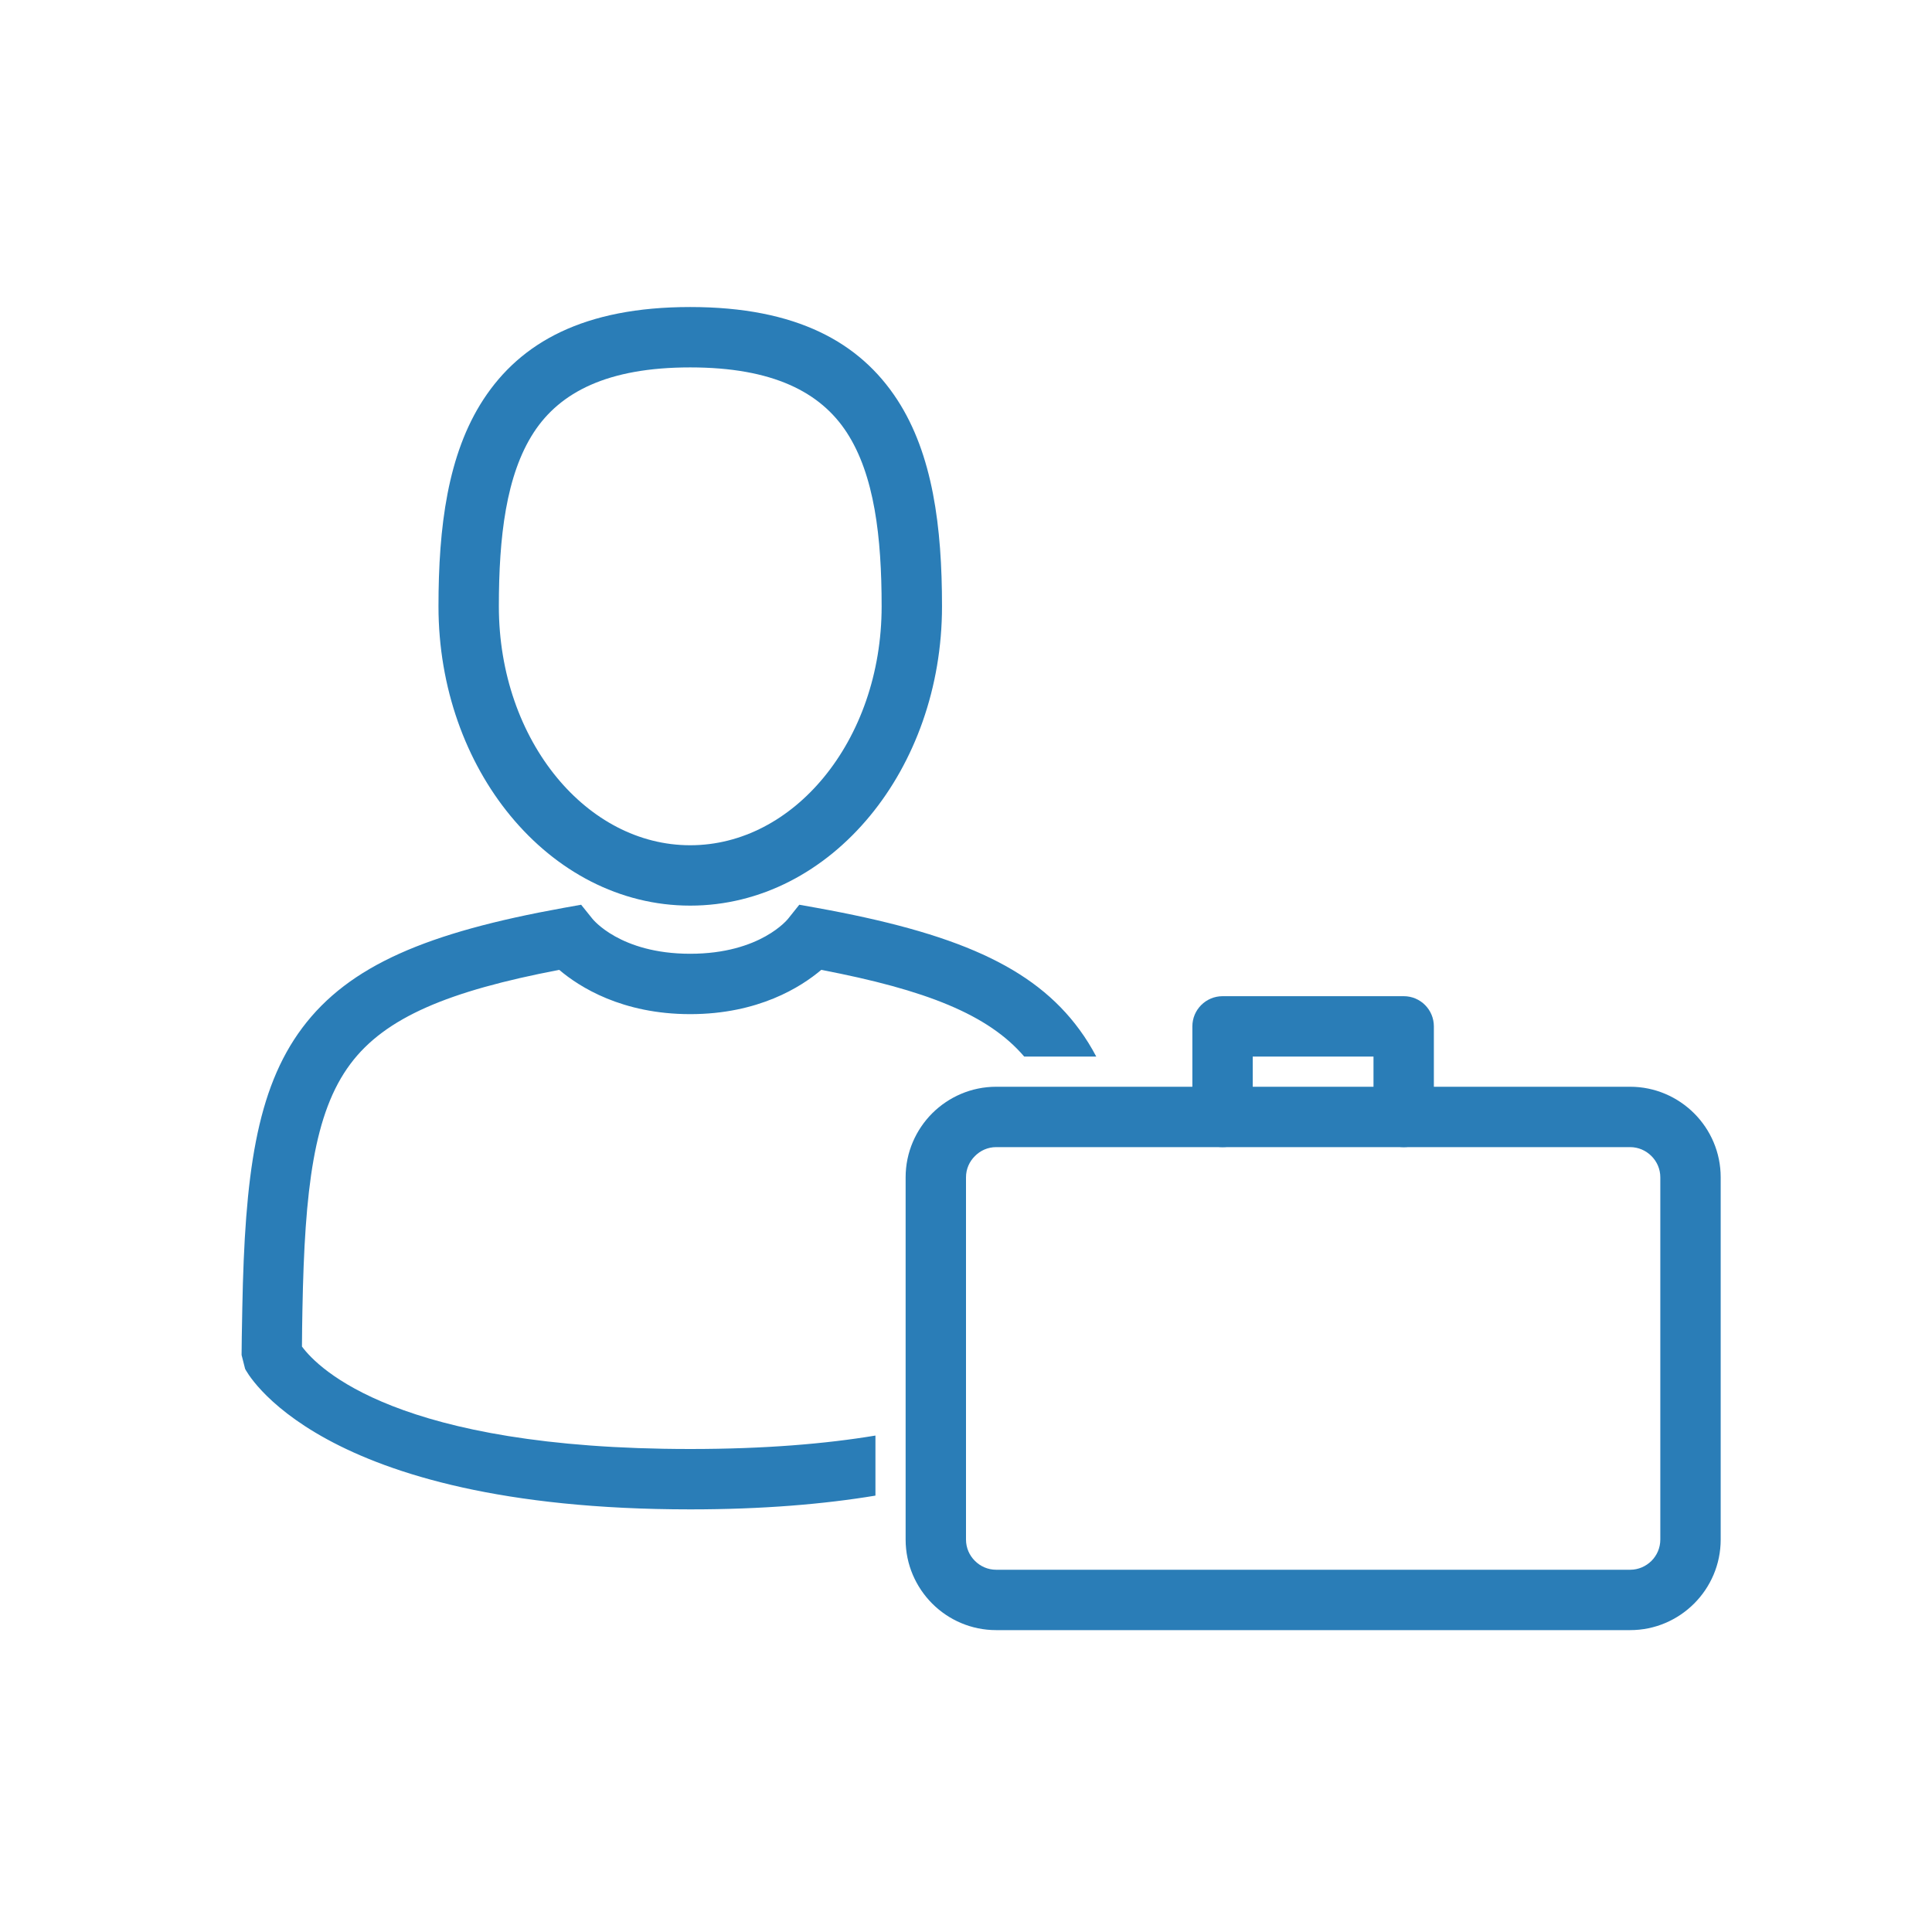 <svg width="24" height="24" viewBox="0 0 24 24" fill="none" xmlns="http://www.w3.org/2000/svg">
<g clip-path="url(#clip0_11_67)">
<path d="M8.574 10.5C9.218 10.5 9.804 10.178 10.232 9.658C10.677 9.118 10.952 8.367 10.952 7.532C10.952 6.672 10.863 5.901 10.518 5.371C10.192 4.872 9.602 4.564 8.574 4.564C7.547 4.564 6.957 4.872 6.631 5.371C6.286 5.901 6.197 6.672 6.197 7.532C6.197 8.367 6.472 9.118 6.917 9.658C7.345 10.178 7.931 10.5 8.574 10.5ZM10.809 10.133C10.241 10.823 9.451 11.25 8.574 11.25C7.698 11.25 6.908 10.823 6.34 10.133C5.788 9.463 5.447 8.543 5.447 7.532C5.447 6.546 5.561 5.644 6.004 4.964C6.468 4.253 7.254 3.814 8.574 3.814C9.895 3.814 10.681 4.253 11.145 4.964C11.588 5.644 11.702 6.546 11.702 7.532C11.702 8.543 11.361 9.463 10.809 10.133H10.809Z" fill="#2A7DB7"/>
<path d="M12.723 13.125C12.278 12.604 11.503 12.297 10.202 12.048C9.951 12.261 9.42 12.598 8.574 12.598C7.728 12.598 7.198 12.261 6.947 12.048C5.572 12.311 4.785 12.639 4.354 13.215C3.897 13.825 3.785 14.773 3.757 16.261L3.756 16.317C3.754 16.434 3.752 16.539 3.751 16.727C3.952 17 4.937 18 8.574 18C9.504 18 10.261 17.935 10.875 17.833V18.579C10.236 18.685 9.477 18.75 8.574 18.75C3.914 18.75 3.048 17.01 3.045 17.005L3.001 16.832C3.001 16.718 3.005 16.525 3.009 16.305L3.01 16.249C3.041 14.605 3.18 13.536 3.756 12.767C4.338 11.991 5.312 11.583 7.001 11.278L7.219 11.239L7.359 11.413C7.36 11.414 7.699 11.848 8.574 11.848C9.45 11.848 9.789 11.414 9.79 11.413L9.929 11.239L10.148 11.278C11.856 11.587 12.833 12 13.412 12.794C13.489 12.899 13.557 13.009 13.618 13.125H12.723Z" fill="#2A7DB7"/>
<path d="M12.375 13.5H20.25C20.56 13.5 20.841 13.627 21.045 13.83C21.249 14.034 21.375 14.315 21.375 14.625V19.125C21.375 19.435 21.249 19.716 21.045 19.92C20.841 20.124 20.56 20.25 20.25 20.25H12.375C12.065 20.25 11.784 20.124 11.58 19.92C11.377 19.716 11.25 19.435 11.25 19.125V14.625C11.25 14.315 11.377 14.034 11.58 13.83C11.784 13.627 12.065 13.5 12.375 13.5ZM20.25 14.25H12.375C12.272 14.25 12.179 14.292 12.111 14.361C12.042 14.429 12 14.522 12 14.625V19.125C12 19.228 12.042 19.322 12.111 19.39C12.179 19.458 12.272 19.5 12.375 19.5H20.25C20.353 19.5 20.446 19.458 20.515 19.39C20.583 19.322 20.625 19.228 20.625 19.125V14.625C20.625 14.522 20.583 14.429 20.515 14.361C20.446 14.292 20.353 14.25 20.25 14.25Z" fill="#2A7DB7"/>
<path d="M14.812 13.875C14.812 14.082 14.98 14.25 15.188 14.25C15.395 14.25 15.562 14.082 15.562 13.875V13.125H17.062V13.875C17.062 14.082 17.23 14.25 17.438 14.25C17.645 14.25 17.812 14.082 17.812 13.875V12.75C17.812 12.543 17.645 12.375 17.438 12.375H15.188C14.98 12.375 14.812 12.543 14.812 12.75V13.875Z" fill="#2A7DB7"/>
</g>
<defs>
<clipPath id="clip0_11_67">
<rect width="24" height="24" fill="white"/>
</clipPath>
</defs>
</svg>
